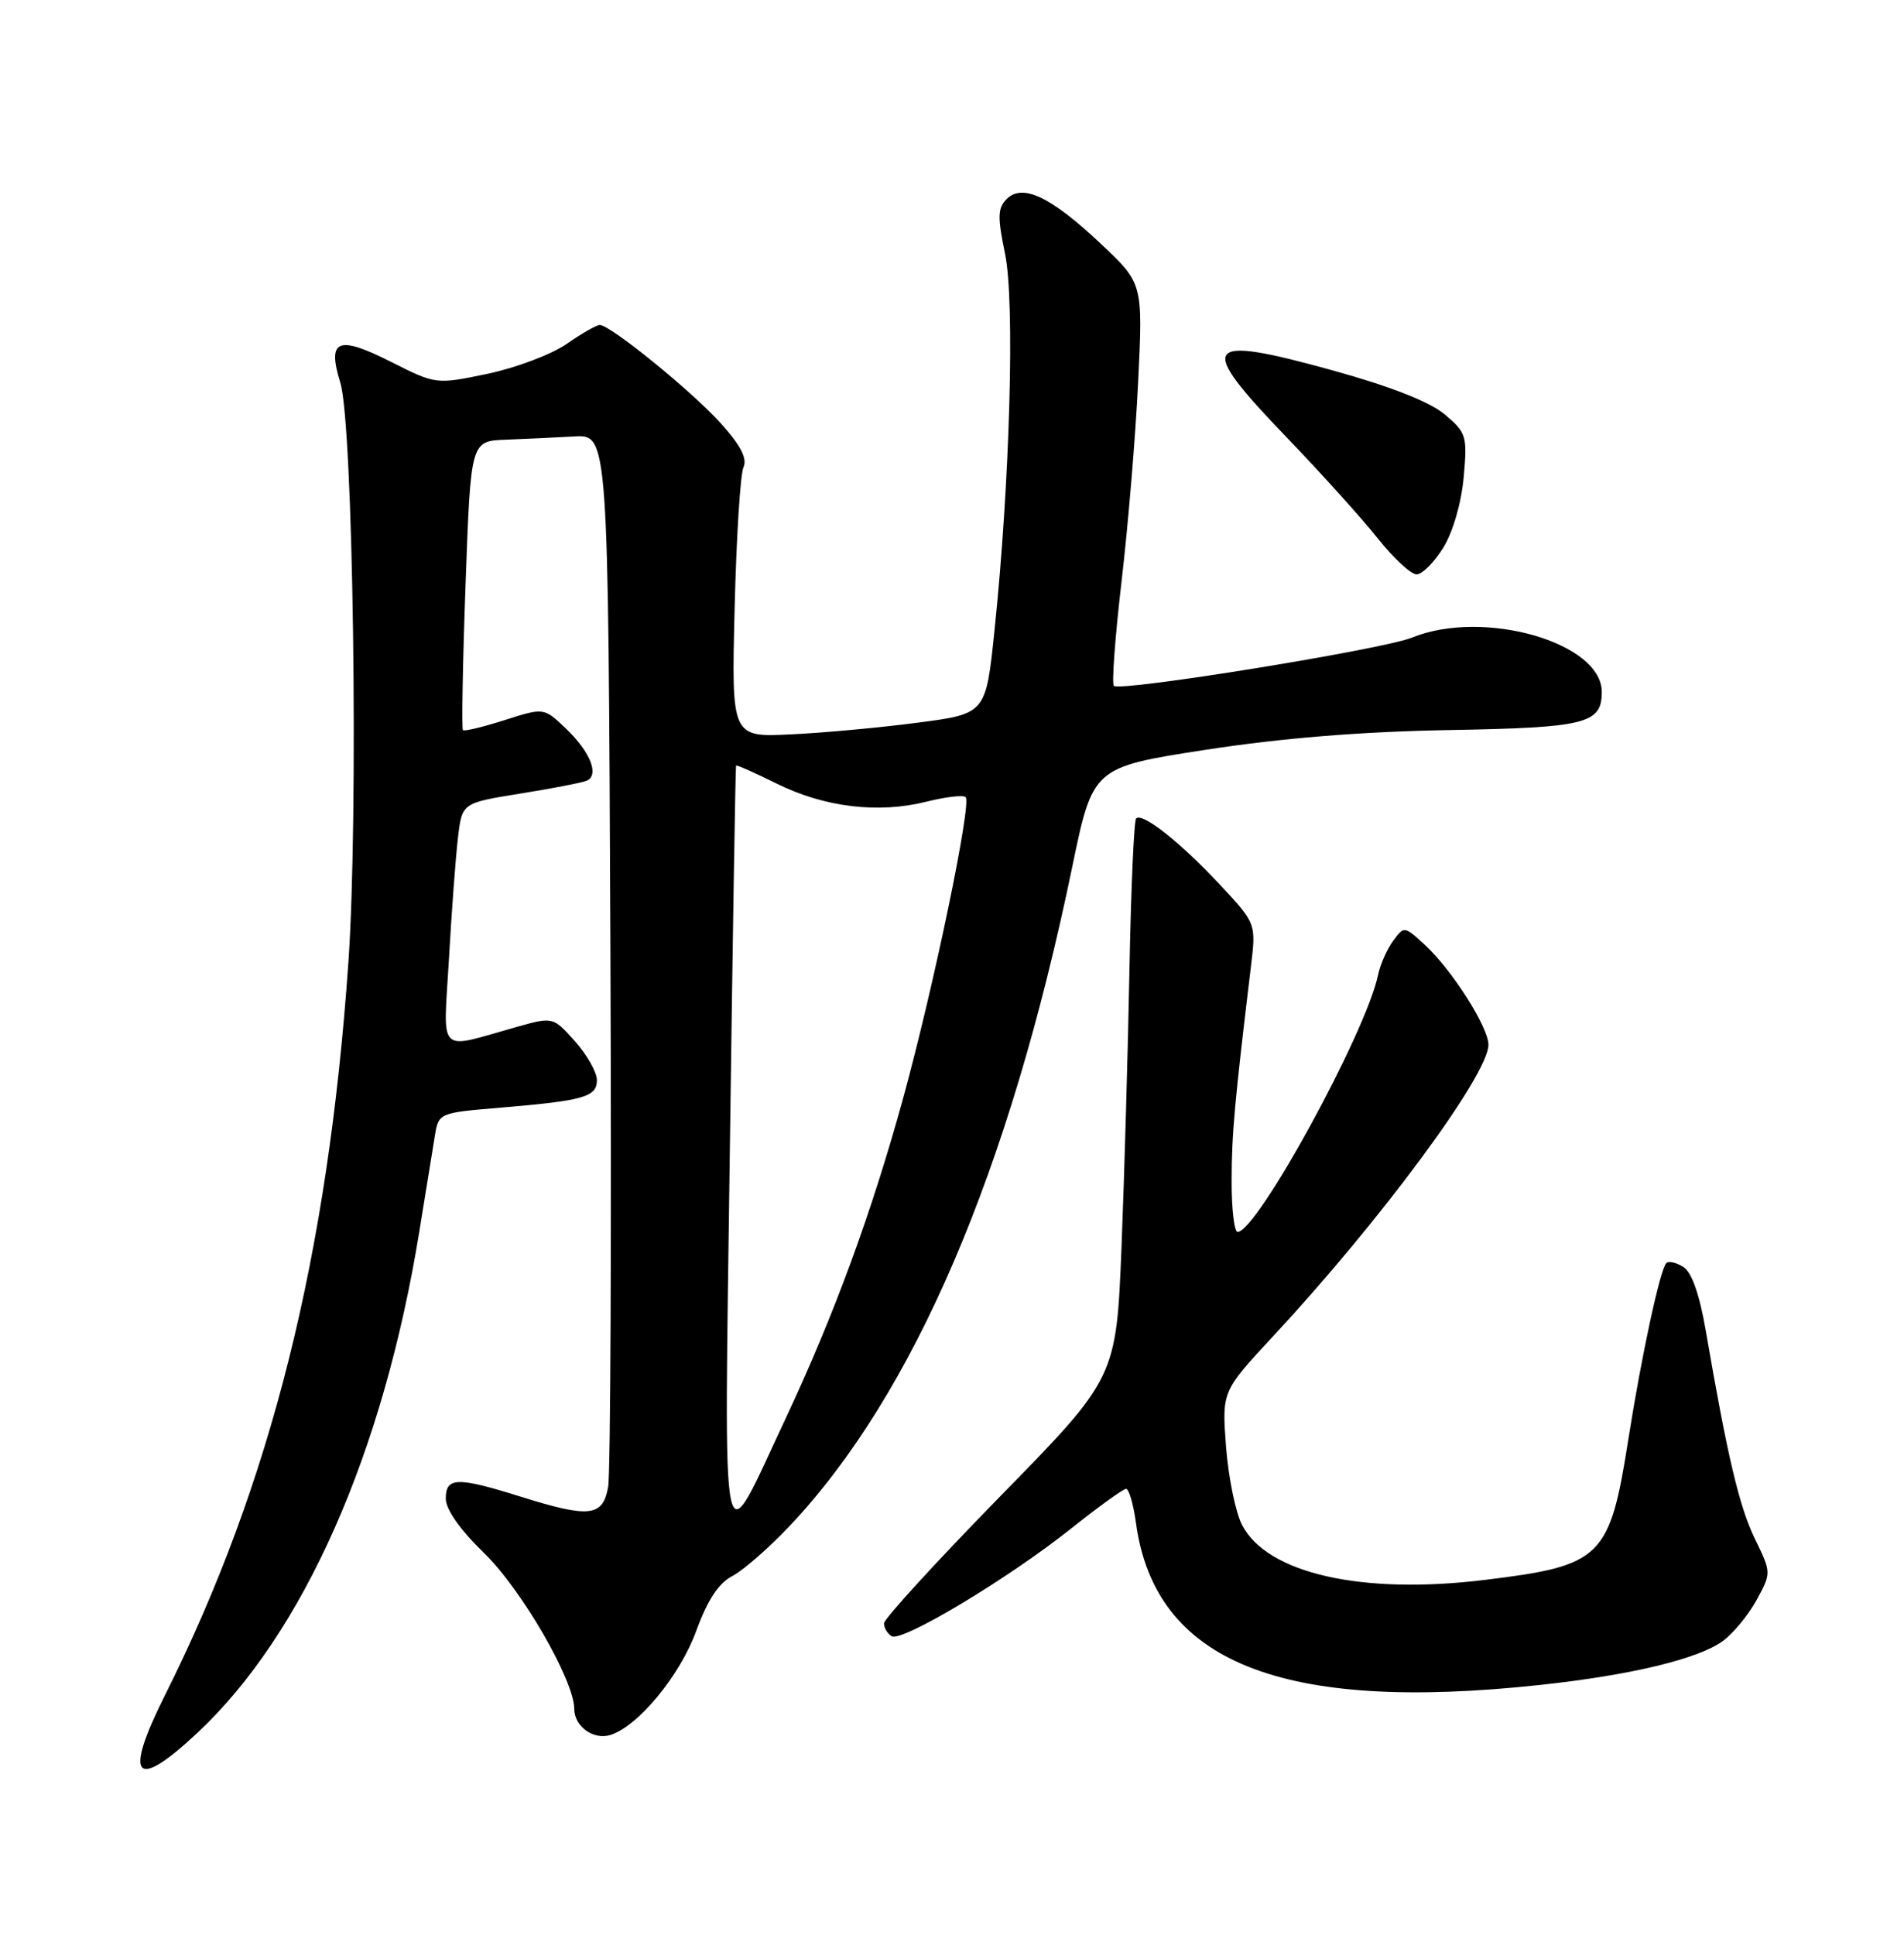 <?xml version="1.0" encoding="UTF-8" standalone="no"?>
<!DOCTYPE svg PUBLIC "-//W3C//DTD SVG 1.1//EN" "http://www.w3.org/Graphics/SVG/1.1/DTD/svg11.dtd" >
<svg xmlns="http://www.w3.org/2000/svg" xmlns:xlink="http://www.w3.org/1999/xlink" version="1.1" viewBox="0 0 252 256">
 <g >
 <path fill="currentColor"
d=" M 26.12 229.29 C 40.16 216.16 50.72 192.33 55.49 163.00 C 56.34 157.78 57.26 152.09 57.54 150.38 C 58.04 147.25 58.04 147.25 66.27 146.56 C 77.32 145.63 79.00 145.14 79.00 142.91 C 79.00 141.88 77.69 139.57 76.10 137.78 C 73.19 134.53 73.19 134.53 68.35 135.89 C 57.73 138.87 58.67 139.82 59.42 126.89 C 59.77 120.63 60.31 113.42 60.61 110.87 C 61.15 106.25 61.15 106.25 68.76 105.02 C 72.95 104.35 76.91 103.59 77.58 103.33 C 79.38 102.64 78.19 99.55 74.91 96.41 C 71.99 93.62 71.99 93.62 66.80 95.28 C 63.94 96.19 61.46 96.79 61.27 96.61 C 61.09 96.42 61.24 87.74 61.62 77.32 C 62.30 58.36 62.30 58.36 66.90 58.18 C 69.43 58.08 73.53 57.89 76.00 57.75 C 80.50 57.50 80.50 57.50 80.79 125.50 C 80.94 162.90 80.81 194.96 80.49 196.75 C 79.78 200.70 78.03 200.89 68.84 198.01 C 60.50 195.40 59.00 195.44 59.00 198.29 C 59.00 199.73 60.90 202.42 64.11 205.54 C 69.04 210.32 76.00 222.36 76.00 226.10 C 76.00 228.44 78.56 230.28 80.81 229.56 C 84.48 228.39 90.01 221.69 92.16 215.77 C 93.65 211.70 95.11 209.48 96.92 208.54 C 98.35 207.80 101.80 204.79 104.57 201.85 C 120.95 184.47 133.58 155.02 141.89 114.82 C 144.64 101.52 144.64 101.52 159.57 99.21 C 169.65 97.66 180.10 96.81 191.72 96.60 C 209.93 96.28 212.00 95.77 212.00 91.55 C 212.00 85.00 196.33 80.52 186.87 84.37 C 183.04 85.93 148.23 91.56 147.42 90.75 C 147.13 90.46 147.59 84.21 148.45 76.86 C 149.31 69.51 150.30 57.65 150.64 50.50 C 151.27 37.50 151.27 37.50 145.69 32.25 C 139.08 26.02 135.33 24.24 133.23 26.34 C 132.04 27.53 132.01 28.72 133.02 33.58 C 134.34 39.96 133.67 63.79 131.62 83.47 C 130.48 94.44 130.48 94.44 121.49 95.62 C 116.54 96.27 108.97 96.97 104.66 97.17 C 96.81 97.55 96.81 97.55 97.23 80.52 C 97.46 71.16 97.98 62.75 98.40 61.84 C 98.93 60.66 98.04 58.94 95.37 55.98 C 91.51 51.71 80.78 43.00 79.38 43.00 C 78.95 43.00 76.97 44.13 74.98 45.52 C 72.98 46.90 68.28 48.67 64.53 49.46 C 57.71 50.88 57.71 50.88 51.73 47.87 C 44.71 44.32 43.27 44.92 45.04 50.63 C 46.75 56.13 47.47 107.74 46.11 127.34 C 43.41 166.16 35.87 196.29 21.84 224.29 C 16.32 235.31 17.82 237.06 26.12 229.29 Z  M 203.79 222.95 C 215.80 221.66 224.72 219.52 228.00 217.15 C 229.38 216.15 231.39 213.71 232.48 211.73 C 234.45 208.11 234.45 208.11 232.27 203.62 C 230.20 199.35 228.64 192.77 225.77 176.11 C 224.94 171.27 223.91 168.34 222.80 167.64 C 221.86 167.05 220.85 166.82 220.55 167.12 C 219.72 167.94 217.27 179.32 215.54 190.29 C 213.05 206.18 212.06 207.15 196.50 209.05 C 180.24 211.04 167.71 208.20 164.39 201.78 C 163.53 200.12 162.58 195.47 162.27 191.43 C 161.72 184.10 161.72 184.10 168.51 176.80 C 182.76 161.47 197.00 142.20 197.00 138.24 C 197.00 135.91 192.15 128.29 188.56 125.00 C 185.87 122.52 185.82 122.52 184.38 124.50 C 183.57 125.60 182.68 127.62 182.39 129.00 C 180.81 136.61 166.38 163.00 163.80 163.00 C 163.36 163.00 163.00 159.96 163.01 156.25 C 163.01 150.14 163.40 145.83 165.57 127.84 C 166.25 122.19 166.25 122.19 161.41 117.00 C 156.16 111.40 151.19 107.47 150.37 108.30 C 150.09 108.58 149.69 117.51 149.49 128.15 C 149.29 138.79 148.82 155.33 148.44 164.90 C 147.74 182.30 147.74 182.30 132.37 198.00 C 123.92 206.64 117.00 214.20 117.00 214.80 C 117.00 215.39 117.45 216.16 118.01 216.50 C 119.35 217.33 133.46 208.87 141.74 202.27 C 145.38 199.37 148.67 197.00 149.04 197.00 C 149.42 197.00 150.01 199.03 150.35 201.52 C 152.87 219.93 169.59 226.64 203.79 222.95 Z  M 191.02 72.47 C 192.30 70.40 193.41 66.57 193.72 63.17 C 194.22 57.67 194.09 57.26 191.21 54.83 C 189.24 53.17 184.09 51.15 176.53 49.05 C 159.04 44.21 158.24 45.35 170.30 57.88 C 174.86 62.62 180.29 68.64 182.36 71.25 C 184.44 73.86 186.74 76.00 187.49 76.00 C 188.23 76.00 189.82 74.41 191.02 72.47 Z  M 96.60 152.00 C 96.97 124.22 97.34 101.41 97.42 101.30 C 97.51 101.19 99.94 102.27 102.83 103.70 C 109.13 106.82 116.26 107.67 122.60 106.08 C 125.15 105.44 127.50 105.16 127.81 105.48 C 128.62 106.29 123.63 130.36 119.58 145.14 C 115.40 160.39 110.40 174.01 103.98 187.69 C 95.23 206.32 95.84 209.27 96.60 152.00 Z "/>
</g>
</svg>